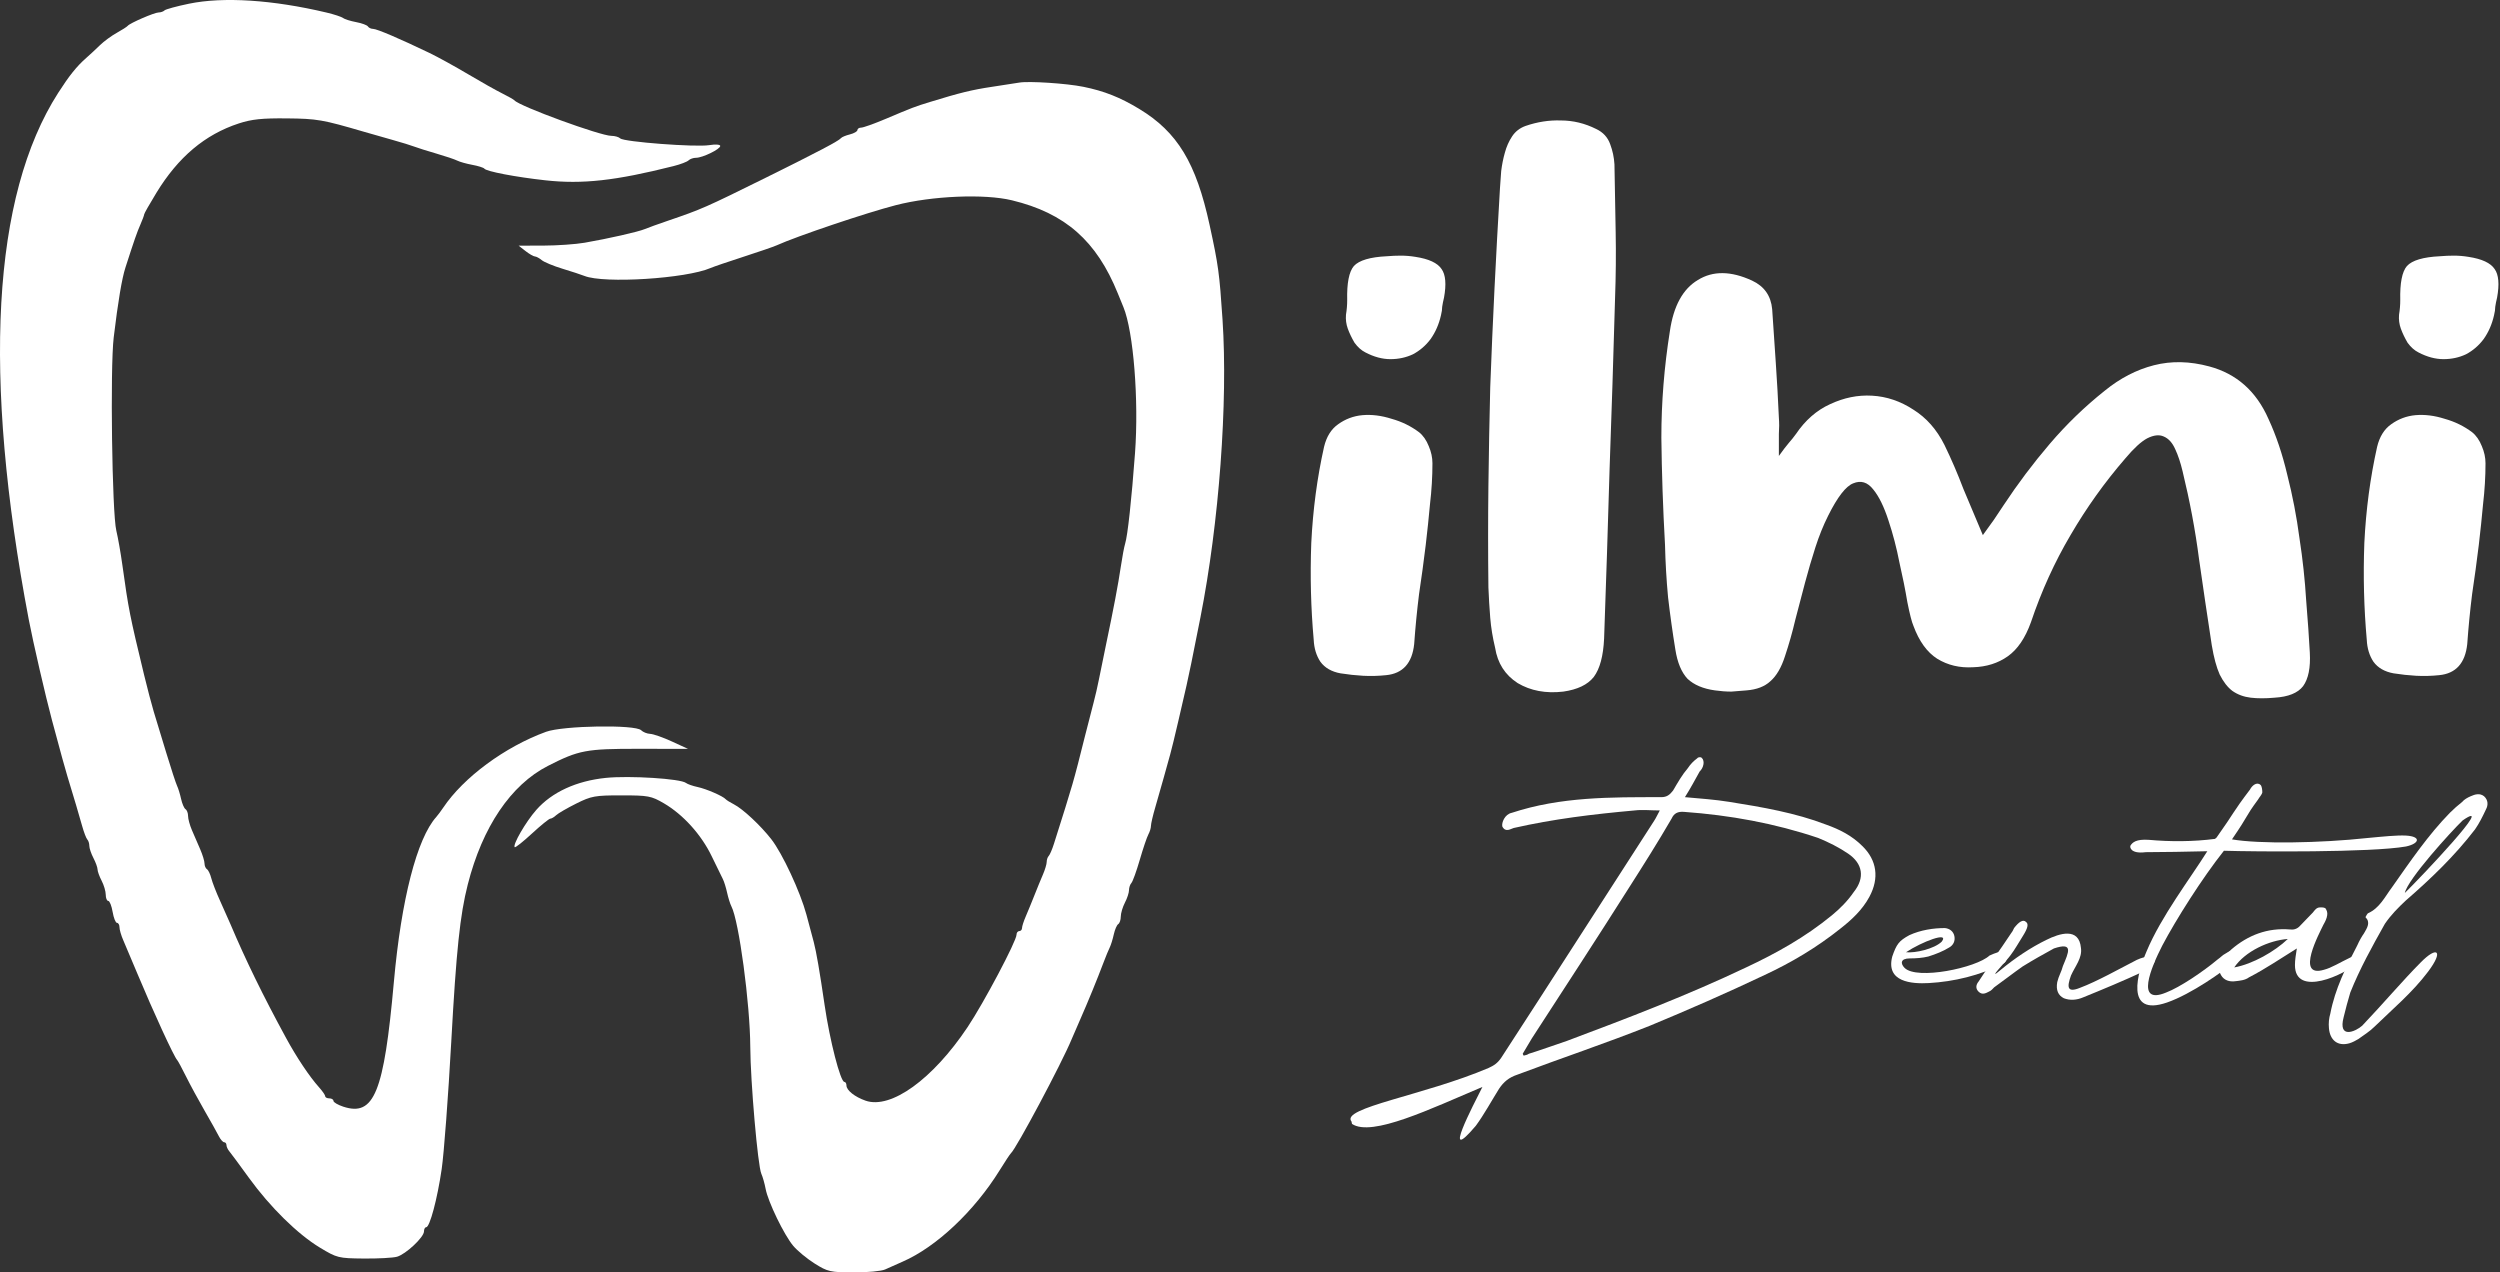 <svg width="725" height="369" viewBox="0 0 725 369" fill="none" xmlns="http://www.w3.org/2000/svg">
<rect x="0" y="0" width="725" height="369" fill="#333333" stroke="none"/>
<path d="M685.019 297.469C690.796 291.418 697.122 283.991 701.936 279.177C706.75 274.226 708.813 275.601 704.137 281.79C699.598 287.842 693.821 292.656 688.595 297.745C687.22 299.12 685.432 300.22 683.919 301.321C683.231 301.733 682.268 302.283 681.306 302.558C677.867 303.521 675.666 301.596 675.391 298.157C675.254 296.782 675.391 295.269 675.804 293.894C677.179 286.742 680.343 280.415 683.644 274.088C684.194 272.85 684.882 271.612 685.569 270.65C686.532 268.999 687.495 267.486 685.982 265.973C686.257 265.423 686.532 265.011 686.669 264.873C690.108 263.36 691.621 260.059 693.684 257.309C698.91 249.882 704.137 242.18 710.463 235.715C711.564 234.615 712.802 233.515 714.039 232.552C714.59 231.864 715.552 231.314 716.515 230.901C717.753 230.351 719.128 229.939 720.366 230.901C721.604 232.002 721.604 233.515 720.916 234.753C719.954 236.816 718.991 238.741 717.753 240.529C711.839 248.231 704.962 254.833 697.672 261.16C695.472 263.223 693.409 265.286 691.621 267.899C687.907 274.501 684.331 280.965 681.581 287.842C680.893 290.18 680.205 292.656 679.655 294.994C678.005 301.321 682.956 299.257 685.019 297.469ZM714.177 237.916C710.876 241.079 698.223 254.971 697.397 258.959C701.799 254.695 724.355 230.901 714.177 237.916Z" fill="white"/>
<path d="M684.102 278.902C679.976 282.753 665.534 289.355 665.534 279.865C665.534 278.352 665.809 276.839 666.084 275.051C661.408 277.939 657.007 280.965 652.193 283.441C651.093 284.266 649.58 284.403 648.342 284.541C646.554 284.816 644.904 284.266 644.079 282.753C643.116 281.103 643.528 279.59 644.491 278.214C645.316 277.114 646.004 276.289 647.104 275.326C651.918 271.2 657.557 268.999 664.159 269.549C665.122 269.687 666.222 269.412 667.047 268.449C668.285 267.211 669.523 265.836 670.761 264.598C671.173 264.048 671.724 263.36 672.274 263.223C672.824 263.085 673.787 263.085 674.337 263.36C674.749 263.91 675.024 264.598 674.887 265.423C674.749 266.386 674.337 267.211 673.787 268.174C672.686 270.512 665.534 283.716 673.924 281.24C676.125 280.69 678.738 279.039 681.351 277.802C682.039 277.527 682.864 276.839 683.689 276.976C684.652 277.251 685.34 278.352 684.102 278.902ZM647.93 280.552C653.294 279.59 659.758 275.876 663.471 272.3C657.97 272.713 651.093 275.876 647.93 280.552Z" fill="white"/>
<path d="M622.24 247.131C617.976 247.681 617.564 245.755 617.839 245.205C618.389 244.38 619.352 243.28 623.203 243.555C629.254 244.105 635.994 244.105 642.32 243.28C642.595 243.142 642.871 242.867 643.008 242.592C648.097 235.44 647.272 235.853 652.498 228.976C653.048 227.876 654.424 226.638 655.524 227.6C655.937 227.876 656.074 229.113 656.074 229.801C655.937 230.489 655.111 231.314 654.836 231.864C650.71 237.503 652.636 235.578 647.272 243.417C655.111 244.793 672.854 244.518 686.745 243.005C691.146 242.592 695.135 242.179 697.748 242.317C702.287 242.592 701.599 244.655 697.748 245.48C687.708 247.268 653.598 246.993 644.934 246.718C638.607 254.695 631.042 266.661 627.054 274.226C623.753 280.69 619.214 291.555 628.154 287.842C632.143 286.329 638.882 281.79 643.146 278.214C643.971 277.664 644.521 276.976 645.346 276.564C646.446 275.876 647.272 275.326 648.097 276.426C648.785 277.526 648.234 278.627 647.272 279.452C644.934 281.515 635.581 288.254 628.429 290.73C616.051 294.994 619.902 281.928 622.515 275.876C626.779 265.698 635.031 254.97 640.12 246.856C634.068 246.993 627.329 247.131 622.24 247.131Z" fill="white"/>
<path d="M603.201 286.466C608.015 284.678 614.892 280.827 619.705 278.352C625.482 275.739 626.857 279.314 621.493 281.79C615.854 284.403 609.94 286.879 604.164 289.217C602.238 290.042 600.313 290.18 598.525 289.492C596.874 288.667 596.187 287.154 596.599 284.816C597.012 283.028 597.837 281.79 598.25 280.14C599.9 276.151 601.413 273.125 595.636 275.051C592.611 276.701 589.447 278.489 586.559 280.277C583.808 282.203 581.195 284.266 578.307 286.329C577.894 286.741 577.482 287.292 576.794 287.567C575.969 287.979 574.868 288.667 573.768 287.567C572.805 286.604 573.08 285.504 573.768 284.678C575.281 282.478 576.656 280.277 578.032 278.077C579.82 275.739 581.47 273.263 583.12 270.787C583.533 270.237 583.808 269.824 584.083 269.137C585.459 267.349 586.697 266.524 587.522 267.349C588.347 267.899 588.072 269.137 586.696 271.337C585.459 273.263 584.358 275.326 582.983 277.114C582.02 278.489 575.694 285.091 580.232 281.24C584.221 277.939 588.897 274.776 593.436 272.575C597.287 270.65 602.926 268.862 603.476 274.913C603.889 277.802 601.826 280.14 600.588 282.89C599.35 286.329 599.487 287.979 603.201 286.466Z" fill="white"/>
<path d="M576.95 277.114C577.775 276.701 578.6 276.426 579.425 276.151C580.526 276.014 581.213 276.151 581.763 277.114C582.176 278.077 581.764 279.04 580.938 279.452C574.199 282.891 566.634 284.679 559.345 285.091C554.394 285.366 546.829 284.816 548.755 277.389C549.992 273.813 550.68 272.85 553.706 271.2C557.007 269.687 560.72 269.137 564.021 269.137C565.397 269.274 566.497 270.1 566.772 271.475C567.047 272.85 566.497 274.088 565.259 274.776C563.471 275.876 561.408 276.701 559.207 277.389C557.557 277.802 555.631 277.939 553.843 277.939C551.093 277.939 551.093 279.452 552.331 280.69C555.906 284.266 573.099 280.69 576.95 277.114ZM563.058 273.125C565.534 269.962 557.282 273.125 552.743 276.151C555.494 276.426 560.858 275.188 563.058 273.125Z" fill="white"/>
<path d="M429.902 315.212C414.91 321.538 397.855 329.791 392.079 325.94C392.079 325.665 391.941 325.527 391.941 325.252C388.64 321.263 412.984 317.687 431.69 309.71C433.202 309.023 434.303 308.335 435.403 306.684C450.257 283.853 464.836 261.022 479.69 238.053C480.24 237.228 480.653 236.265 481.34 235.028C478.59 235.028 476.389 234.752 474.051 235.028C461.81 236.128 450.532 237.503 438.979 240.116C438.016 240.391 436.641 241.492 435.678 239.704C435.403 238.604 436.366 236.128 438.429 235.715C452.595 231.039 467.174 231.176 481.753 231.176C483.403 231.176 484.229 230.489 485.191 229.251C486.567 226.913 487.805 224.712 489.455 222.787C490.28 221.549 491.106 220.724 492.206 219.898C492.481 219.486 493.444 219.486 493.581 219.898C493.994 220.174 494.131 221.136 493.994 221.686C493.856 222.512 493.444 223.199 492.894 223.749C491.518 226.225 490.28 228.563 488.63 231.176C493.169 231.589 497.295 231.864 501.558 232.552C511.048 234.065 520.676 235.715 529.616 239.154C533.467 240.529 537.043 242.317 540.069 245.343C544.332 249.469 545.02 254.695 542.132 260.059C540.069 263.91 536.905 266.799 533.742 269.274C526.865 274.776 519.438 279.177 511.736 282.753C500.733 287.979 489.73 292.793 478.452 297.469C465.661 302.558 452.87 306.822 440.079 311.636C437.604 312.461 436.091 313.699 434.715 315.762C432.652 319.063 430.314 323.326 427.976 326.49C417.798 338.455 427.288 320.438 429.902 315.212ZM441.592 305.584C441.73 305.859 441.73 305.997 441.867 306.134C442.555 305.997 442.968 305.859 443.38 305.584C446.956 304.484 450.67 303.108 454.383 301.871C471.988 295.269 489.318 288.667 506.372 280.552C515.175 276.426 523.564 271.75 531.266 265.423C533.605 263.498 535.805 261.297 537.593 258.684C540.894 254.558 540.206 250.432 535.943 247.543C533.329 245.755 530.304 244.243 527.278 243.005C514.624 238.741 501.696 236.403 488.355 235.44C486.567 235.303 485.467 235.853 484.779 237.366C480.79 244.243 476.527 250.982 472.401 257.446C463.186 272.025 453.558 286.742 444.205 301.183C443.243 302.696 442.555 304.071 441.592 305.584Z" fill="white"/>
<path fill-rule="evenodd" clip-rule="evenodd" d="M54.803 1.076C51.229 1.814 48.037 2.686 47.709 3.014C47.381 3.343 46.617 3.611 46.009 3.611C44.804 3.611 37.68 6.691 37.037 7.49C36.818 7.762 35.386 8.68 33.855 9.529C32.323 10.378 30.132 11.989 28.986 13.107C27.84 14.226 26.05 15.889 25.008 16.802C22.258 19.214 20.061 21.951 16.86 26.954C-2.261 56.834 -5.15 108.738 8.357 179.757C9.564 186.106 13.221 201.955 15.054 208.783C17.779 218.937 18.851 222.834 19.537 225.086C21.459 231.385 22.981 236.52 23.829 239.561C24.342 241.398 25.018 243.157 25.33 243.47C25.643 243.783 25.902 244.606 25.904 245.298C25.907 245.991 26.444 247.582 27.097 248.835C27.751 250.088 28.286 251.568 28.286 252.124C28.286 252.68 28.82 254.16 29.474 255.413C30.128 256.665 30.665 258.495 30.668 259.48C30.67 260.464 30.999 261.269 31.398 261.269C31.797 261.269 32.365 262.701 32.661 264.45C32.957 266.2 33.525 267.631 33.925 267.631C34.324 267.631 34.65 268.203 34.65 268.903C34.65 269.602 35.145 271.302 35.751 272.68C36.355 274.058 38.193 278.407 39.834 282.343C44.433 293.375 50.498 306.549 51.367 307.393C51.592 307.612 52.752 309.759 53.945 312.165C55.139 314.57 57.563 319.043 59.331 322.105C61.1 325.167 62.95 328.477 63.443 329.461C63.937 330.446 64.641 331.25 65.009 331.25C65.376 331.25 65.676 331.623 65.676 332.079C65.676 332.535 66.045 333.34 66.494 333.868C66.945 334.396 69.483 337.83 72.135 341.499C78.316 350.047 86.3 357.903 92.784 361.816C97.73 364.802 98.141 364.904 105.454 364.975C109.61 365.016 113.964 364.781 115.128 364.454C117.685 363.737 122.956 358.792 122.956 357.11C122.956 356.446 123.24 355.903 123.587 355.903C124.637 355.903 126.82 347.722 128.088 339.038C128.745 334.536 129.992 317.97 130.859 302.224C132.329 275.548 133.394 265.386 135.655 256.498C139.893 239.83 148.166 227.586 158.878 222.121C167.895 217.522 169.971 217.132 185.306 217.154L199.526 217.174L194.853 215.028C192.282 213.847 189.446 212.854 188.548 212.821C187.652 212.786 186.47 212.312 185.924 211.765C184.237 210.079 163.286 210.424 158.357 212.221C146.44 216.565 134.419 225.435 128.524 234.235C127.868 235.215 126.968 236.419 126.525 236.913C120.917 243.153 116.368 260.84 114.227 284.729C111.347 316.878 108.501 323.886 99.529 320.927C97.975 320.414 96.703 319.664 96.703 319.26C96.703 318.856 96.166 318.526 95.509 318.526C94.853 318.526 94.316 318.254 94.316 317.922C94.316 317.59 93.511 316.418 92.526 315.32C89.747 312.219 86.054 306.697 82.97 301.031C76.287 288.754 71.241 278.431 66.841 268.029C66.287 266.716 64.929 263.663 63.824 261.244C62.719 258.824 61.571 255.868 61.272 254.675C60.972 253.482 60.408 252.31 60.019 252.07C59.63 251.829 59.312 251.081 59.312 250.408C59.312 249.734 58.745 247.876 58.053 246.28C57.36 244.683 56.286 242.201 55.666 240.765C55.046 239.328 54.539 237.471 54.539 236.636C54.539 235.802 54.209 234.916 53.804 234.667C53.4 234.417 52.818 233.065 52.51 231.663C52.202 230.261 51.681 228.566 51.353 227.895C51.026 227.225 49.615 222.919 48.219 218.326C46.823 213.733 45.19 208.366 44.592 206.397C43.994 204.429 42.726 199.598 41.774 195.662C37.638 178.551 37.258 176.633 35.487 163.852C35.003 160.353 34.215 155.88 33.736 153.911C32.493 148.796 31.922 106.618 32.976 97.847C34.224 87.471 35.347 80.78 36.377 77.587C38.977 69.522 39.711 67.414 40.714 65.122C41.317 63.744 41.81 62.414 41.81 62.168C41.81 61.921 43.403 59.112 45.349 55.926C51.696 45.534 59.438 39.015 69.249 35.799C72.97 34.579 76.026 34.257 83.184 34.332C91.968 34.422 93.497 34.687 105.454 38.184C107.423 38.76 111.182 39.832 113.807 40.567C116.432 41.303 119.296 42.184 120.171 42.527C121.046 42.869 123.91 43.773 126.536 44.534C129.161 45.294 131.891 46.215 132.603 46.578C133.315 46.943 135.284 47.495 136.979 47.807C138.673 48.119 140.239 48.614 140.458 48.906C141.067 49.721 149.535 51.34 158.158 52.289C168.906 53.472 178.512 52.406 195.35 48.16C197.319 47.664 199.27 46.92 199.686 46.508C200.101 46.096 201.074 45.758 201.846 45.758C203.753 45.758 208.874 43.259 208.874 42.329C208.874 41.898 207.506 41.797 205.662 42.093C201.687 42.728 180.912 41.153 179.877 40.138C179.461 39.73 178.305 39.397 177.308 39.397C174.115 39.397 150.687 30.829 149.208 29.12C148.99 28.868 147.379 27.951 145.629 27.083C143.878 26.215 139.403 23.696 135.684 21.485C131.965 19.274 126.953 16.517 124.547 15.358C116.023 11.254 109.306 8.382 108.229 8.382C107.629 8.382 106.942 8.065 106.703 7.677C106.463 7.29 104.921 6.72 103.275 6.413C101.629 6.105 99.925 5.569 99.487 5.222C99.049 4.874 96.901 4.165 94.714 3.647C79.072 -0.064 64.781 -0.984 54.803 1.076Z" fill="white"/>
<path d="M689.365 129.58C690.072 126.637 691.425 124.459 693.427 123.047C695.546 121.516 697.9 120.634 700.49 120.398C703.197 120.163 706.022 120.516 708.965 121.458C711.908 122.282 714.557 123.576 716.911 125.342C718.089 126.284 719.03 127.638 719.737 129.404C720.443 131.052 720.796 132.7 720.796 134.348C720.796 138.232 720.561 142.176 720.09 146.178C719.737 150.063 719.325 154.007 718.854 158.009C718.265 162.835 717.618 167.603 716.911 172.312C716.323 177.02 715.852 181.847 715.499 186.791C714.91 192.324 712.203 195.325 707.376 195.796C705.14 196.032 702.903 196.091 700.666 195.973C698.547 195.855 696.37 195.62 694.133 195.267C691.543 194.796 689.601 193.677 688.306 191.912C687.129 190.146 686.481 188.027 686.364 185.555C685.54 176.373 685.304 167.014 685.657 157.479C686.128 147.826 687.364 138.527 689.365 129.58ZM696.075 87.025C695.958 82.081 696.605 78.785 698.018 77.137C699.548 75.489 702.726 74.547 707.553 74.312C708.965 74.194 710.319 74.135 711.614 74.135C713.027 74.135 714.439 74.253 715.852 74.488C719.737 75.077 722.268 76.254 723.445 78.02C724.622 79.668 724.857 82.434 724.151 86.319C723.916 87.261 723.739 88.143 723.621 88.968C723.621 89.674 723.504 90.498 723.268 91.439C722.68 94.029 721.679 96.325 720.266 98.326C718.854 100.21 717.147 101.681 715.146 102.74C713.144 103.682 710.967 104.153 708.612 104.153C706.258 104.153 703.845 103.506 701.373 102.211C700.195 101.622 699.136 100.68 698.194 99.385C697.37 97.973 696.723 96.619 696.252 95.324C695.781 94.029 695.604 92.676 695.722 91.263C695.958 89.85 696.075 88.438 696.075 87.025Z" fill="white"/>
<path d="M575.026 155.184C576.203 153.536 577.263 152.064 578.204 150.769C579.146 149.357 580.088 147.944 581.03 146.531C585.15 140.292 589.623 134.348 594.45 128.697C599.276 123.047 604.573 117.926 610.341 113.335C614.815 109.686 619.582 107.214 624.644 105.919C629.706 104.624 635.062 104.742 640.713 106.272C648.6 108.391 654.309 113.453 657.841 121.458C660.077 126.284 661.902 131.699 663.314 137.703C664.845 143.706 666.022 149.828 666.846 156.067C667.788 162.188 668.435 168.192 668.788 174.077C669.259 179.846 669.612 184.907 669.848 189.263C670.083 193.619 669.436 196.856 667.905 198.975C666.375 200.976 663.609 202.094 659.606 202.33C657.017 202.565 654.721 202.565 652.72 202.33C650.719 202.094 648.953 201.447 647.423 200.387C646.01 199.328 644.774 197.739 643.714 195.62C642.773 193.501 642.008 190.676 641.419 187.144C640.124 178.668 638.888 170.31 637.711 162.07C636.651 153.83 635.062 145.354 632.943 136.643C632.355 134.171 631.648 132.052 630.824 130.286C630 128.403 628.882 127.167 627.469 126.578C626.175 125.99 624.585 126.166 622.702 127.108C620.936 128.05 618.817 129.992 616.345 132.935C610.341 139.88 605.044 147.297 600.453 155.184C595.862 162.953 592.036 171.37 588.976 180.434C587.328 185.025 585.091 188.321 582.266 190.322C579.441 192.324 576.086 193.383 572.201 193.501C568.316 193.736 564.843 192.912 561.783 191.029C558.84 189.145 556.544 185.967 554.896 181.494C554.425 180.434 553.837 178.139 553.131 174.607C552.542 171.076 551.777 167.25 550.835 163.13C550.011 158.892 548.952 154.831 547.657 150.946C546.362 146.943 544.89 143.942 543.242 141.94C541.594 139.822 539.652 139.233 537.415 140.175C535.296 140.999 532.883 144.118 530.176 149.533C528.763 152.359 527.527 155.419 526.468 158.715C525.408 162.011 524.407 165.425 523.466 168.957C522.524 172.488 521.582 176.079 520.641 179.728C519.816 183.259 518.816 186.791 517.639 190.322C516.579 193.619 515.167 196.032 513.401 197.562C511.753 199.092 509.457 199.975 506.514 200.211C505.102 200.329 503.63 200.446 502.1 200.564C500.57 200.564 498.98 200.446 497.332 200.211C493.919 199.74 491.27 198.622 489.386 196.856C487.621 194.972 486.443 192.147 485.855 188.38C485.031 183.318 484.325 178.256 483.736 173.195C483.265 168.133 482.971 163.071 482.853 158.009C482.264 147.532 481.911 137.173 481.794 126.931C481.794 116.69 482.618 106.39 484.266 96.031C485.325 88.732 488.033 83.788 492.388 81.198C496.744 78.491 501.982 78.549 508.104 81.375C511.635 83.023 513.577 85.789 513.931 89.674C514.284 94.971 514.637 100.21 514.99 105.389C515.343 110.569 515.637 115.807 515.873 121.104C515.991 122.635 515.991 124.224 515.873 125.872C515.873 127.52 515.873 129.639 515.873 132.229C517.05 130.581 517.992 129.345 518.698 128.521C519.522 127.579 520.228 126.696 520.817 125.872C523.525 121.87 526.821 118.986 530.705 117.22C534.708 115.336 538.769 114.512 542.889 114.748C547.127 114.983 551.129 116.337 554.896 118.809C558.663 121.163 561.665 124.577 563.902 129.05C565.903 133.171 567.728 137.408 569.376 141.764C571.141 146.002 573.025 150.475 575.026 155.184Z" fill="white"/>
<path d="M434.994 54.535C435.112 53.005 435.23 51.357 435.348 49.591C435.583 47.707 435.936 45.942 436.407 44.294C436.878 42.528 437.584 40.939 438.526 39.526C439.468 38.113 440.763 37.113 442.411 36.524C445.824 35.347 449.238 34.817 452.652 34.935C456.184 34.935 459.597 35.759 462.893 37.407C464.895 38.349 466.248 39.82 466.955 41.822C467.661 43.705 468.073 45.647 468.191 47.648C468.308 54.358 468.426 60.892 468.544 67.249C468.662 73.605 468.603 80.021 468.367 86.495C467.896 103.211 467.367 119.751 466.778 136.113C466.307 152.358 465.778 168.721 465.189 185.202C464.954 190.264 463.953 193.972 462.187 196.326C460.421 198.563 457.478 199.975 453.358 200.564C448.296 201.153 443.882 200.329 440.115 198.092C436.466 195.738 434.288 192.324 433.582 187.85C432.875 184.907 432.405 182.023 432.169 179.198C431.934 176.255 431.757 173.312 431.639 170.369C431.522 160.363 431.522 150.534 431.639 140.881C431.757 131.228 431.934 121.693 432.169 112.276C432.522 102.74 432.934 93.205 433.405 83.67C433.876 74.135 434.406 64.423 434.994 54.535Z" fill="white"/>
<path d="M383.977 129.58C384.684 126.637 386.037 124.459 388.039 123.047C390.158 121.516 392.512 120.634 395.102 120.398C397.809 120.163 400.634 120.516 403.577 121.458C406.52 122.282 409.169 123.576 411.523 125.342C412.701 126.284 413.642 127.638 414.349 129.404C415.055 131.052 415.408 132.7 415.408 134.348C415.408 138.232 415.173 142.176 414.702 146.178C414.349 150.063 413.937 154.007 413.466 158.009C412.877 162.835 412.23 167.603 411.523 172.312C410.935 177.02 410.464 181.847 410.111 186.791C409.522 192.324 406.815 195.325 401.988 195.796C399.752 196.032 397.515 196.091 395.278 195.973C393.159 195.855 390.982 195.62 388.745 195.267C386.155 194.796 384.213 193.677 382.918 191.912C381.741 190.146 381.093 188.027 380.976 185.555C380.152 176.373 379.916 167.014 380.269 157.479C380.74 147.826 381.976 138.527 383.977 129.58ZM390.687 87.025C390.57 82.081 391.217 78.785 392.63 77.137C394.16 75.489 397.338 74.547 402.165 74.312C403.577 74.194 404.931 74.135 406.226 74.135C407.639 74.135 409.051 74.253 410.464 74.488C414.349 75.077 416.879 76.254 418.057 78.02C419.234 79.668 419.469 82.434 418.763 86.319C418.528 87.261 418.351 88.143 418.233 88.968C418.233 89.674 418.116 90.498 417.88 91.439C417.292 94.029 416.291 96.325 414.878 98.326C413.466 100.21 411.759 101.681 409.758 102.74C407.756 103.682 405.579 104.153 403.224 104.153C400.87 104.153 398.457 103.506 395.985 102.211C394.807 101.622 393.748 100.68 392.806 99.385C391.982 97.973 391.335 96.619 390.864 95.324C390.393 94.029 390.216 92.676 390.334 91.263C390.57 89.85 390.687 88.438 390.687 87.025Z" fill="white"/>
<path fill-rule="evenodd" clip-rule="evenodd" d="M295.589 23.951C294.495 24.137 290.915 24.693 287.633 25.183C281.9 26.041 278.351 26.91 269.733 29.56C265.248 30.94 264.83 31.1 256.703 34.532C253.474 35.895 250.342 37.011 249.742 37.011C249.142 37.011 248.651 37.33 248.651 37.72C248.651 38.11 247.671 38.675 246.472 38.976C245.273 39.276 244.11 39.762 243.886 40.056C243.282 40.849 237.087 44.109 222.001 51.573C204.613 60.175 203.426 60.696 193.759 63.991C190.915 64.96 187.872 66.058 186.997 66.431C185.148 67.218 176.348 69.215 169.547 70.39C166.952 70.839 161.582 71.214 157.614 71.224L150.402 71.241L152.391 72.797C153.485 73.652 154.71 74.36 155.112 74.37C155.516 74.379 156.411 74.86 157.101 75.437C157.792 76.013 160.505 77.137 163.131 77.934C165.756 78.73 168.62 79.669 169.495 80.022C175.167 82.302 199.019 80.798 206.09 77.712C206.965 77.33 211.261 75.864 215.636 74.453C220.012 73.043 224.308 71.564 225.183 71.168C231.09 68.494 251.157 61.727 259.789 59.499C270.262 56.796 285.481 56.156 293.45 58.085C308.908 61.825 318.001 69.825 324.183 85.123C324.536 85.998 325.266 87.787 325.806 89.099C328.708 96.163 330.288 116.087 329.158 131.366C328.154 144.933 327.015 155.374 326.289 157.663C326.012 158.534 325.448 161.535 325.036 164.332C324.277 169.485 322.949 176.476 320.673 187.312C319.984 190.592 319.099 194.925 318.708 196.94C318.316 198.956 317.617 201.997 317.156 203.7C316.693 205.403 315.553 209.837 314.621 213.555C311.228 227.094 311.322 226.767 305.638 244.715C305.128 246.326 304.448 247.907 304.127 248.227C303.806 248.548 303.544 249.323 303.544 249.95C303.544 250.575 303.055 252.216 302.459 253.594C301.862 254.972 300.739 257.71 299.964 259.679C299.189 261.647 298.066 264.385 297.469 265.763C296.873 267.141 296.384 268.662 296.384 269.143C296.384 269.624 296.026 270.017 295.589 270.017C295.151 270.017 294.793 270.488 294.793 271.062C294.793 272.896 285.295 290.839 280.614 297.848C270.493 313.002 258.357 321.753 251.013 319.194C247.877 318.101 245.469 316.181 245.469 314.771C245.469 314.212 245.2 313.755 244.873 313.755C243.726 313.755 240.641 301.772 239.14 291.488C237.714 281.72 236.725 275.976 235.99 273.198C235.585 271.667 234.628 268.088 233.865 265.245C232.096 258.664 226.896 247.495 223.685 243.38C220.556 239.37 215.441 234.595 212.852 233.266C211.758 232.705 210.684 232.038 210.465 231.784C209.686 230.88 204.87 228.785 202.319 228.239C200.893 227.935 199.368 227.4 198.93 227.052C197.38 225.82 182.619 224.886 175.724 225.584C167.166 226.452 160.063 229.718 155.522 234.875C152.456 238.357 148.602 245.023 149.269 245.689C149.454 245.875 151.706 244.088 154.272 241.719C156.839 239.35 159.229 237.412 159.586 237.412C159.941 237.412 160.706 236.962 161.284 236.413C161.862 235.863 164.483 234.343 167.108 233.033C171.502 230.842 172.546 230.652 180.235 230.656C187.997 230.66 188.866 230.822 192.516 232.952C198.111 236.217 203.379 242.046 206.394 248.31C207.825 251.282 209.281 254.263 209.629 254.933C209.978 255.604 210.533 257.381 210.863 258.883C211.193 260.386 211.75 262.163 212.101 262.833C214.284 267.008 217.519 291.052 217.582 303.571C217.633 313.664 219.764 338.132 220.79 340.396C221.186 341.27 221.745 343.239 222.031 344.769C222.734 348.533 227.36 358.088 230.022 361.276C231.212 362.701 234.01 365.016 236.242 366.421C240.028 368.804 240.781 368.977 247.537 369C251.518 369.013 255.635 368.627 256.686 368.141C257.736 367.654 260.009 366.642 261.737 365.891C271.512 361.642 282.554 351.246 289.904 339.374C291.451 336.874 292.923 334.65 293.176 334.431C294.713 333.102 307.923 308.299 310.753 301.429C311.114 300.554 312.277 297.87 313.338 295.464C315.503 290.558 318.215 283.93 320.011 279.162C320.67 277.412 321.485 275.432 321.822 274.762C322.159 274.092 322.687 272.396 322.995 270.994C323.303 269.592 323.885 268.24 324.289 267.99C324.693 267.742 325.026 266.753 325.028 265.795C325.032 264.837 325.569 263.027 326.222 261.775C326.876 260.522 327.41 258.894 327.41 258.156C327.41 257.419 327.724 256.475 328.11 256.06C328.494 255.644 329.586 252.621 330.538 249.34C331.489 246.06 332.607 242.755 333.021 241.996C333.436 241.236 333.775 240.114 333.775 239.502C333.775 238.89 334.339 236.469 335.03 234.123C335.721 231.777 336.828 227.889 337.491 225.483C338.152 223.078 338.999 220.036 339.37 218.724C339.743 217.411 340.789 213.117 341.696 209.181C342.603 205.244 343.676 200.592 344.081 198.843C344.761 195.908 345.747 191.084 348.111 179.12C353.535 151.667 356.133 116.702 354.533 92.678C353.631 79.148 353.331 76.95 350.785 65.242C346.86 47.196 341.467 38.305 330.371 31.582C324.824 28.22 320.216 26.398 314.163 25.169C309.309 24.184 298.407 23.469 295.589 23.951Z" fill="white"/>
</svg>
